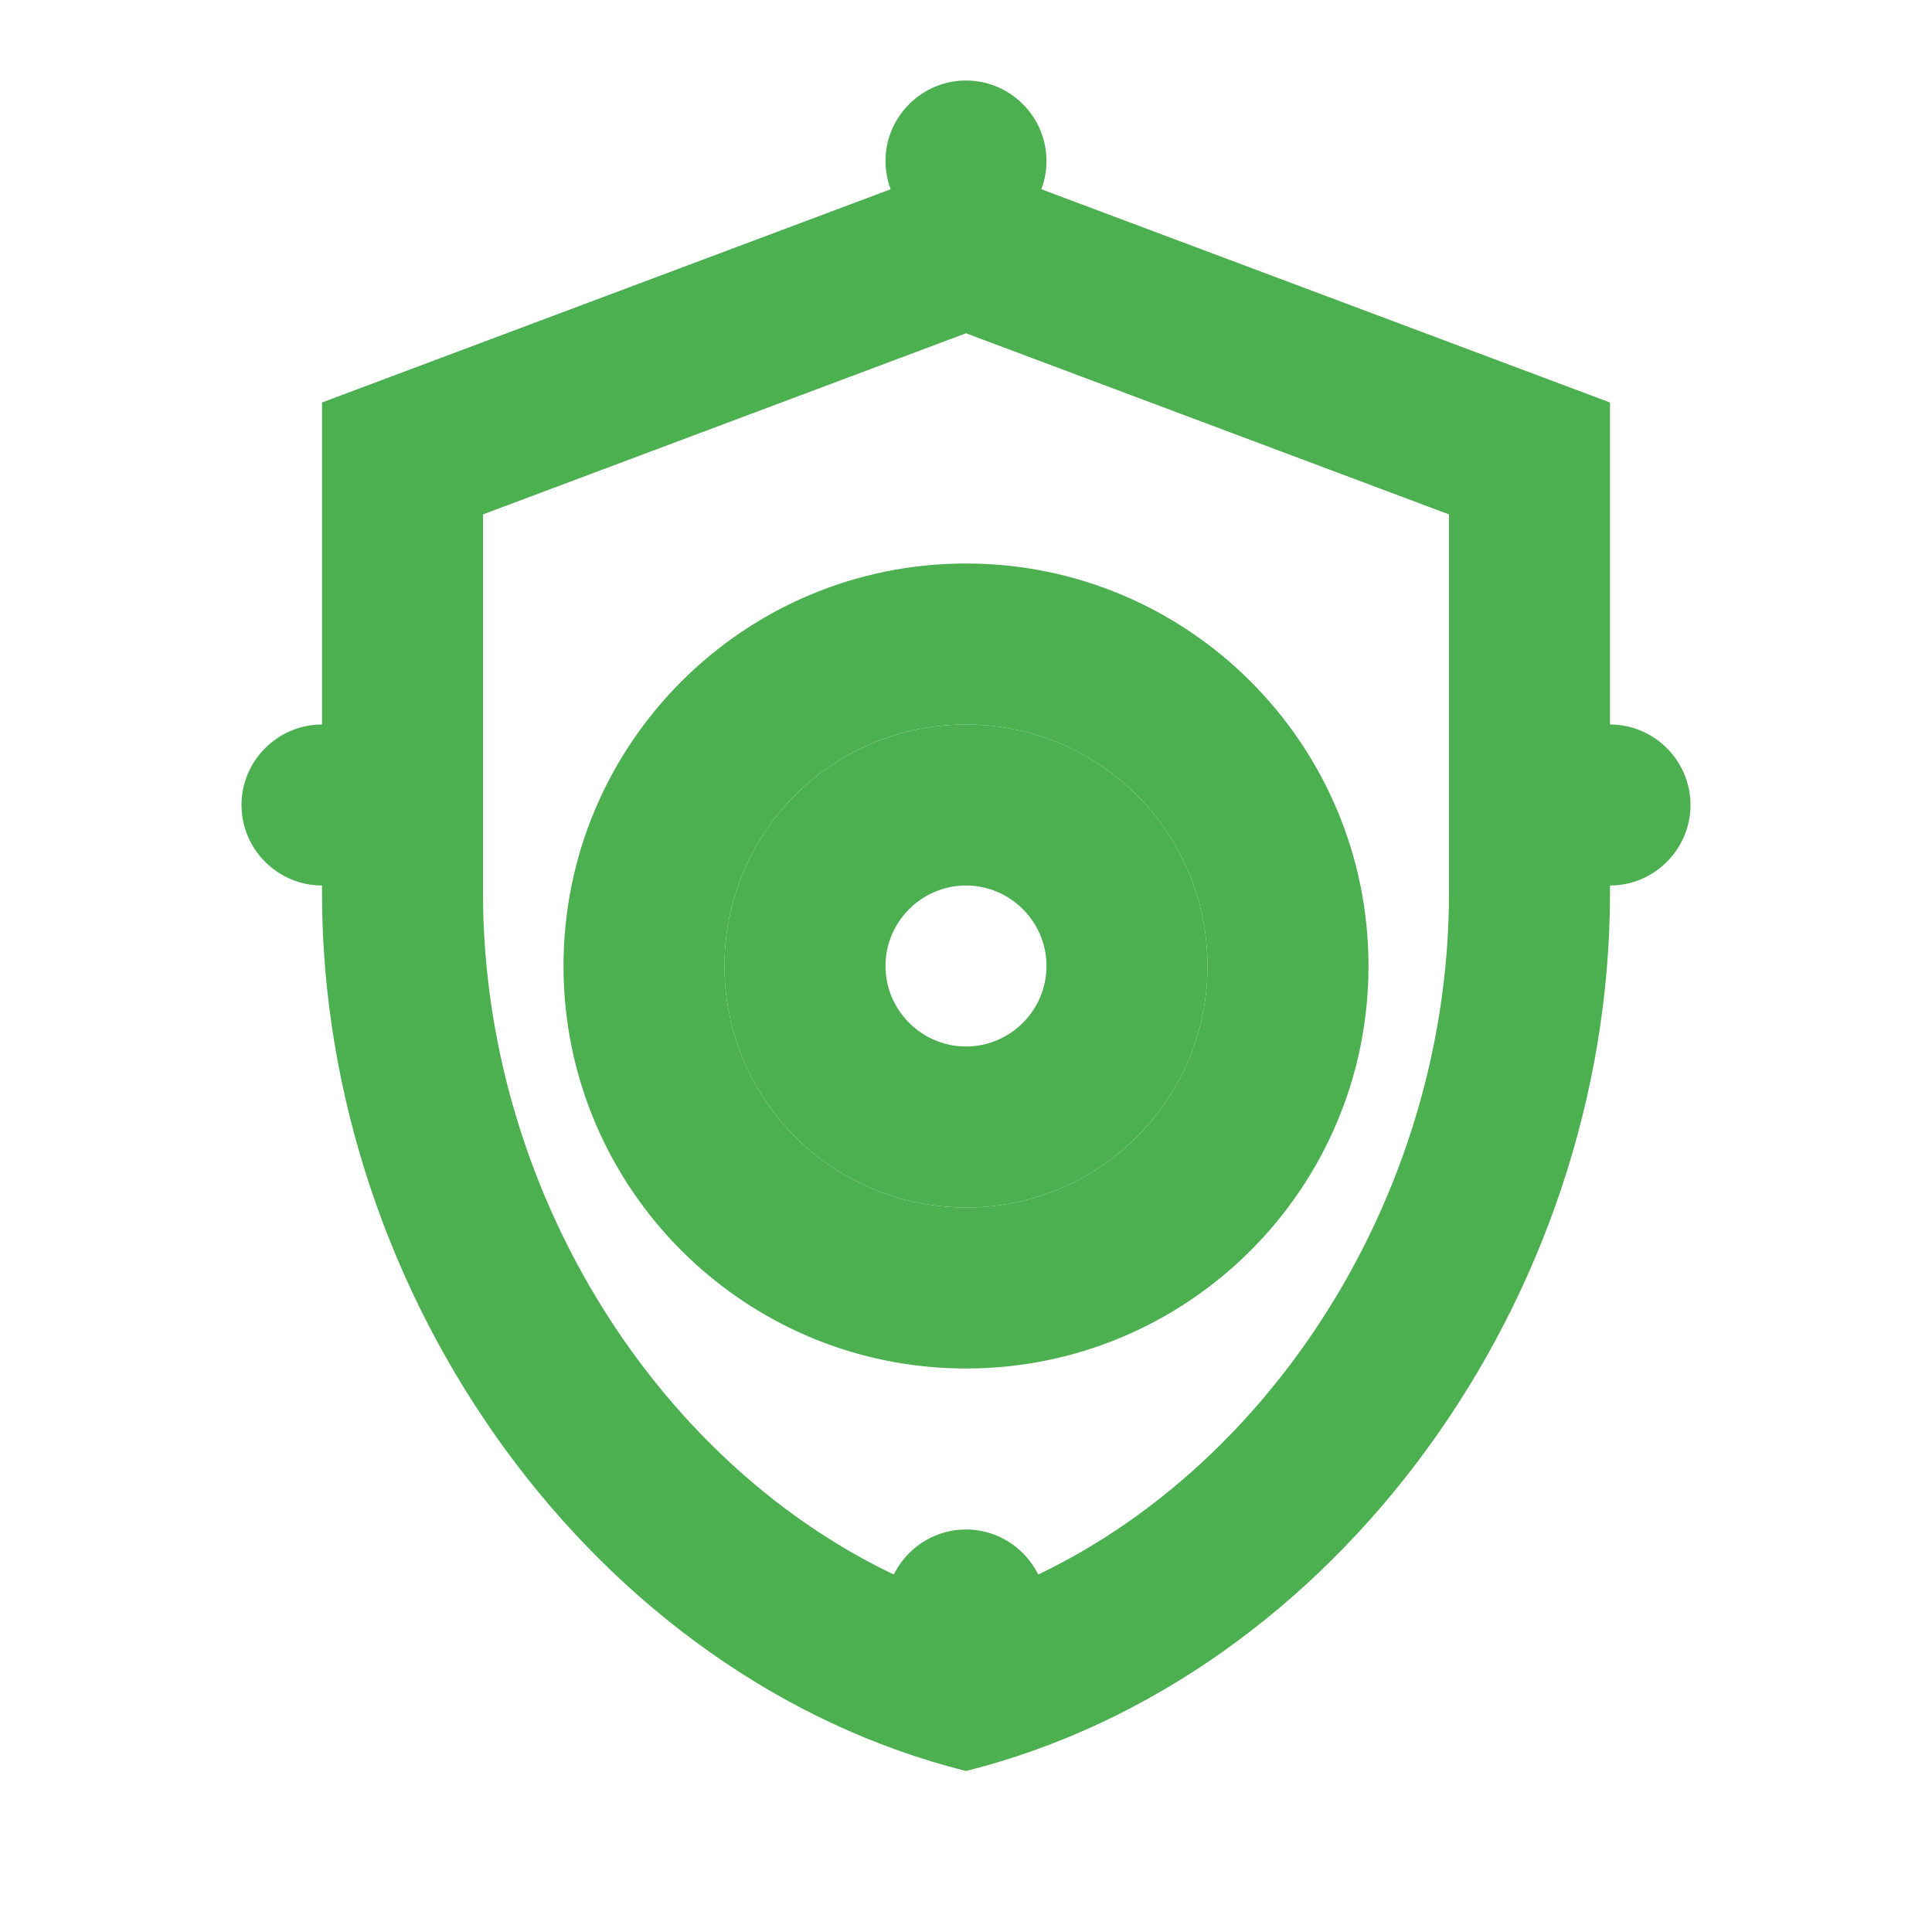 <svg xmlns="http://www.w3.org/2000/svg" viewBox="0 0 24 24" width="24" height="24">
  <path fill="#4CAF50" d="M12,2L4,5v6.09c0,5.05,3.41,9.76,8,10.91c4.59-1.15,8-5.86,8-10.91V5L12,2z M18,11.09 c0,4-2.55,7.7-6,8.83c-3.45-1.13-6-4.82-6-8.83v-4.7l6-2.25l6,2.25V11.09z"/>
  <path fill="#4CAF50" d="M12,7c-2.76,0-5,2.24-5,5s2.24,5,5,5s5-2.24,5-5S14.76,7,12,7z M12,15c-1.66,0-3-1.34-3-3s1.34-3,3-3 s3,1.34,3,3S13.66,15,12,15z"/>
  <path fill="#4CAF50" d="M12,9c-1.66,0-3,1.34-3,3s1.34,3,3,3s3-1.34,3-3S13.66,9,12,9z M12,13c-0.55,0-1-0.45-1-1s0.45-1,1-1 s1,0.45,1,1S12.55,13,12,13z"/>
  <path fill="#4CAF50" d="M4,11c0.55,0,1-0.45,1-1s-0.45-1-1-1s-1,0.45-1,1S3.45,11,4,11z"/>
  <path fill="#4CAF50" d="M20,11c0.55,0,1-0.45,1-1s-0.45-1-1-1s-1,0.45-1,1S19.45,11,20,11z"/>
  <path fill="#4CAF50" d="M12,3c0.55,0,1-0.45,1-1s-0.45-1-1-1s-1,0.45-1,1S11.45,3,12,3z"/>
  <path fill="#4CAF50" d="M12,21c0.55,0,1-0.45,1-1s-0.45-1-1-1s-1,0.45-1,1S11.45,21,12,21z"/>
</svg> 